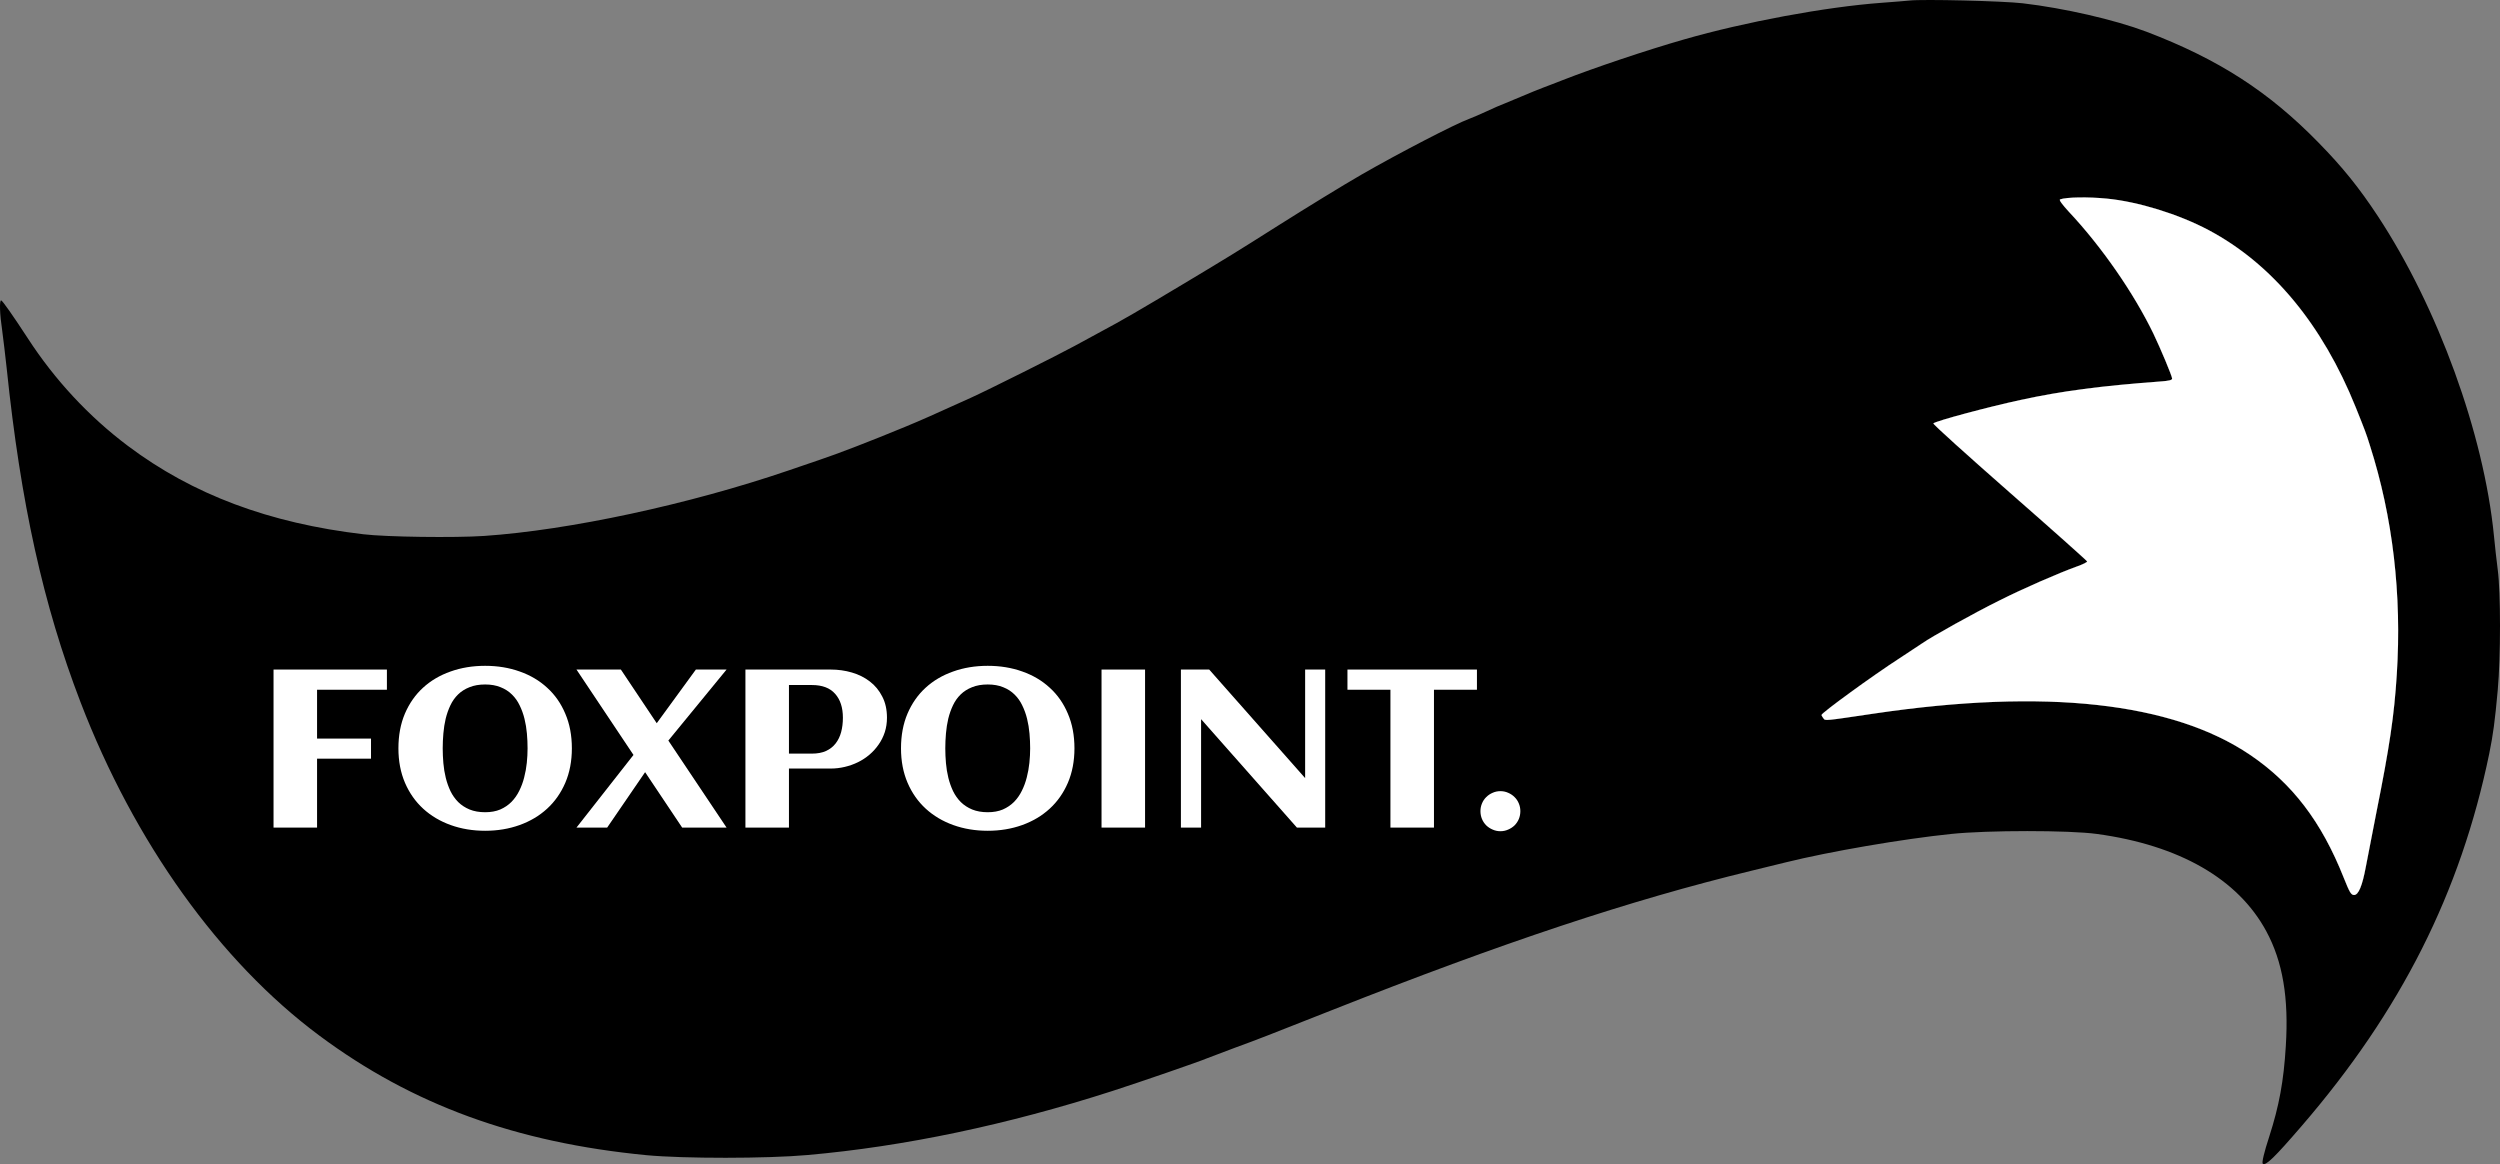<svg width="1179" height="549" viewBox="0 0 1179 549" fill="none" xmlns="http://www.w3.org/2000/svg">
<rect x="0" y="0" width="1179" height="549" fill="#808080" stroke="none"/>
<path d="M900.524 0.252C899.164 0.395 893.222 0.897 887.28 1.326C861.008 3.26 822.852 10.352 794.217 18.589C776.463 23.675 752.195 31.841 736.946 37.786C733.797 39.004 729.645 40.651 727.64 41.368C725.707 42.084 721.34 43.875 717.976 45.307C714.611 46.74 710.745 48.316 709.385 48.889C708.025 49.39 704.303 50.966 701.153 52.471C698.003 53.903 694.28 55.551 692.849 56.052C686.334 58.416 659.775 72.169 642.093 82.34C633.502 87.283 616.107 97.956 603.078 106.193C582.389 119.302 578.953 121.379 559.624 132.983C537.289 146.378 528.627 151.392 519.32 156.335C515.812 158.269 510.157 161.277 506.792 163.14C499.49 167.151 465.844 183.984 457.755 187.637C439.715 195.803 434.775 198.024 426.972 201.247C411.08 207.837 394.543 214.212 386.525 216.862C384.378 217.579 377.792 219.871 371.85 221.877C324.817 237.922 268.406 250.027 228.317 252.749C214.5 253.68 182.071 253.251 171.405 251.961C126.877 246.732 90.797 233.194 60.301 210.272C41.974 196.519 25.795 179.113 13.124 159.558C6.252 149.028 1.098 141.65 0.525 141.65C-0.334 141.65 -0.119 148.24 1.026 155.833C1.527 159.63 2.529 167.796 3.174 173.884C9.76 237.205 20.355 285.269 37.965 331.113C63.307 397.156 103.683 453.529 150.644 488.413C194.456 521.005 243.35 538.841 304.915 544.787C322.311 546.434 361.684 546.434 380.798 544.715C426.4 540.704 475.079 530.461 524.689 514.487C537.575 510.332 566.21 500.447 569.074 499.158C570.076 498.728 576.018 496.508 582.317 494.144C593.915 489.918 597.637 488.413 627.775 476.523C709.099 444.361 768.588 424.591 826.073 410.623C831.8 409.262 839.03 407.471 842.18 406.683C862.726 401.597 897.231 395.652 920.211 393.288C937.392 391.497 975.834 391.497 988.863 393.288C1027.74 398.589 1055.44 414.491 1068.76 439.132C1076.56 453.529 1079.42 470.649 1077.99 493.284C1076.99 509.903 1074.84 521.507 1070.19 535.976C1067.75 543.426 1066.61 548.297 1067.11 548.798C1068.4 550.016 1072.62 545.933 1085.51 530.962C1132.32 476.666 1160.39 420.938 1173.92 355.467C1175.78 346.299 1176.57 340.353 1177.93 325.526C1179.36 309.767 1179.36 279.253 1177.93 268.651C1177.35 264.282 1176.57 257.047 1176.14 252.606C1171.41 204.757 1149.72 144.945 1121.37 101.896C1112.49 88.429 1104.69 78.759 1093.45 67.298C1069.9 43.159 1046.2 27.901 1012.2 14.936C997.167 9.277 973.472 3.833 953.857 1.541C944.55 0.467 906.895 -0.464 900.524 0.252ZM993.588 93.658C1008.34 95.091 1027.38 100.964 1041.55 108.486C1071.48 124.387 1095.24 152.968 1110.99 192.15C1115.36 203.038 1115.86 204.327 1117.65 210.058C1128.46 243.867 1132.75 280.47 1130.32 318.219C1129.1 337.416 1126.96 351.957 1120.66 383.403C1118.58 394.005 1116.36 405.465 1115.72 408.832C1114.07 417.714 1112.28 422.084 1110.2 422.084C1108.77 422.084 1108.13 421.009 1105.26 413.846C1094.81 387.486 1081 369.435 1061.1 355.969C1024.44 331.185 964.595 324.595 884.059 336.485C859.862 340.067 860.865 339.995 859.934 338.777C859.433 338.133 859.003 337.416 859.003 337.202C859.003 336.199 883.128 318.649 895.871 310.412C900.596 307.332 905.464 304.108 906.609 303.32C910.976 300.24 931.307 288.923 942.761 283.264C954.143 277.533 970.537 270.37 979.843 267.004C982.277 266.144 984.282 265.141 984.282 264.783C984.282 264.497 967.816 249.812 947.7 232.191C927.656 214.57 911.405 199.958 911.763 199.671C912.909 198.525 937.535 191.935 952.783 188.64C972.183 184.414 990.653 181.978 1018.86 179.901C1022.87 179.615 1024.37 179.256 1024.37 178.54C1024.37 177.394 1018.93 164.429 1015.57 157.409C1006.26 138.141 991.082 116.293 975.763 99.962C972.398 96.308 970.895 94.231 971.539 94.016C974.617 92.942 984.854 92.799 993.588 93.658Z" fill="black"/>
<path d="M993.588 93.658C1008.34 95.091 1027.38 100.964 1041.55 108.486C1071.48 124.387 1095.24 152.968 1110.99 192.15C1115.36 203.038 1115.86 204.327 1117.65 210.058C1128.46 243.867 1132.75 280.47 1130.32 318.219C1129.1 337.416 1126.96 351.957 1120.66 383.403C1118.58 394.005 1116.36 405.465 1115.72 408.832C1114.07 417.714 1112.28 422.084 1110.2 422.084C1108.77 422.084 1108.13 421.009 1105.26 413.846C1094.81 387.486 1081 369.435 1061.1 355.969C1024.44 331.185 964.595 324.595 884.059 336.485C859.862 340.067 860.865 339.995 859.934 338.777C859.433 338.133 859.003 337.416 859.003 337.202C859.003 336.199 883.128 318.649 895.871 310.412C900.596 307.332 905.464 304.108 906.609 303.32C910.976 300.24 931.307 288.923 942.761 283.264C954.143 277.533 970.537 270.37 979.843 267.004C982.277 266.144 984.282 265.141 984.282 264.783C984.282 264.497 967.816 249.812 947.7 232.191C927.656 214.57 911.405 199.958 911.763 199.671C912.909 198.525 937.535 191.935 952.783 188.64C972.183 184.414 990.653 181.978 1018.86 179.901C1022.87 179.615 1024.37 179.256 1024.37 178.54C1024.37 177.394 1018.93 164.429 1015.57 157.409C1006.26 138.141 991.082 116.293 975.763 99.962C972.398 96.308 970.895 94.231 971.539 94.016C974.617 92.942 984.854 92.799 993.588 93.658Z" fill="black"/>
<path d="M993.588 93.658C1008.34 95.091 1027.38 100.964 1041.55 108.486C1071.48 124.387 1095.24 152.968 1110.99 192.15C1115.36 203.038 1115.86 204.327 1117.65 210.058C1128.46 243.867 1132.75 280.47 1130.32 318.219C1129.1 337.416 1126.96 351.957 1120.66 383.403C1118.58 394.005 1116.36 405.465 1115.72 408.832C1114.07 417.714 1112.28 422.084 1110.2 422.084C1108.77 422.084 1108.13 421.009 1105.26 413.846C1094.81 387.486 1081 369.435 1061.1 355.969C1024.44 331.185 964.595 324.595 884.059 336.485C859.862 340.067 860.865 339.995 859.934 338.777C859.433 338.133 859.003 337.416 859.003 337.202C859.003 336.199 883.128 318.649 895.871 310.412C900.596 307.332 905.464 304.108 906.609 303.32C910.976 300.24 931.307 288.923 942.761 283.264C954.143 277.533 970.537 270.37 979.843 267.004C982.277 266.144 984.282 265.141 984.282 264.783C984.282 264.497 967.816 249.812 947.7 232.191C927.656 214.57 911.405 199.958 911.763 199.671C912.909 198.525 937.535 191.935 952.783 188.64C972.183 184.414 990.653 181.978 1018.86 179.901C1022.87 179.615 1024.37 179.256 1024.37 178.54C1024.37 177.394 1018.93 164.429 1015.57 157.409C1006.26 138.141 991.082 116.293 975.763 99.962C972.398 96.308 970.895 94.231 971.539 94.016C974.617 92.942 984.854 92.799 993.588 93.658Z" fill="white"/>
<path d="M149.527 390.292H129V315.76H182.464V325.283H149.527V348.316H174.967V357.788H149.527V390.292Z" fill="white"/>
<path d="M269.692 352.922C269.692 358.926 268.658 364.344 266.59 369.175C264.521 373.971 261.66 378.042 258.006 381.39C254.352 384.737 250.026 387.307 245.028 389.102C240.03 390.896 234.618 391.793 228.792 391.793C222.967 391.793 217.555 390.896 212.557 389.102C207.559 387.307 203.232 384.737 199.579 381.39C195.925 378.042 193.064 373.971 190.995 369.175C188.927 364.344 187.893 358.926 187.893 352.922C187.893 346.815 188.91 341.363 190.944 336.567C193.012 331.736 195.856 327.664 199.475 324.352C203.129 321.005 207.455 318.451 212.453 316.691C217.452 314.897 222.898 314 228.792 314C234.687 314 240.133 314.897 245.132 316.691C250.13 318.451 254.439 321.005 258.058 324.352C261.712 327.664 264.556 331.736 266.59 336.567C268.658 341.363 269.692 346.815 269.692 352.922ZM248.803 352.922C248.803 350.645 248.699 348.316 248.492 345.935C248.286 343.554 247.906 341.242 247.355 338.999C246.803 336.756 246.045 334.652 245.08 332.685C244.149 330.718 242.943 329.01 241.46 327.561C239.978 326.077 238.186 324.921 236.083 324.093C234.015 323.23 231.585 322.799 228.792 322.799C225.966 322.799 223.501 323.23 221.399 324.093C219.296 324.921 217.503 326.06 216.021 327.509C214.539 328.958 213.332 330.666 212.402 332.633C211.471 334.6 210.73 336.705 210.178 338.948C209.661 341.156 209.299 343.468 209.093 345.883C208.886 348.264 208.782 350.61 208.782 352.922C208.782 355.2 208.886 357.529 209.093 359.91C209.299 362.291 209.679 364.603 210.23 366.845C210.782 369.054 211.523 371.141 212.453 373.108C213.419 375.075 214.642 376.8 216.125 378.284C217.607 379.733 219.382 380.889 221.45 381.752C223.553 382.614 226 383.046 228.792 383.046C231.516 383.046 233.894 382.614 235.928 381.752C237.962 380.855 239.72 379.664 241.202 378.18C242.684 376.662 243.908 374.92 244.873 372.953C245.873 370.952 246.648 368.847 247.2 366.638C247.786 364.395 248.199 362.101 248.441 359.754C248.682 357.408 248.803 355.131 248.803 352.922Z" fill="white"/>
<path d="M342.649 390.292H321.708L304.231 364.154L286.341 390.292H271.864L298.751 356.028L271.864 315.76H292.804L309.712 341.07L328.171 315.76H342.649L315.193 349.248L342.649 390.292Z" fill="white"/>
<path d="M372.07 390.292H351.542V315.76H391.77C395.251 315.76 398.578 316.226 401.749 317.157C404.955 318.089 407.781 319.504 410.229 321.401C412.676 323.265 414.624 325.628 416.071 328.492C417.554 331.322 418.295 334.652 418.295 338.482C418.295 340.897 417.95 343.175 417.261 345.314C416.571 347.419 415.606 349.351 414.365 351.111C413.159 352.871 411.728 354.458 410.074 355.873C408.419 357.287 406.609 358.478 404.644 359.444C402.68 360.41 400.594 361.152 398.388 361.67C396.216 362.187 394.01 362.446 391.77 362.446H372.07V390.292ZM397.509 338.482C397.509 333.685 396.285 329.924 393.838 327.198C391.425 324.438 387.771 323.058 382.876 323.058H372.07V355.407H382.876C385.496 355.407 387.719 354.993 389.546 354.165C391.408 353.302 392.924 352.111 394.096 350.593C395.268 349.075 396.13 347.298 396.682 345.262C397.233 343.192 397.509 340.932 397.509 338.482Z" fill="white"/>
<path d="M506.712 352.922C506.712 358.926 505.678 364.344 503.61 369.175C501.541 373.971 498.68 378.042 495.026 381.39C491.372 384.737 487.046 387.307 482.048 389.102C477.05 390.896 471.638 391.793 465.813 391.793C459.987 391.793 454.575 390.896 449.577 389.102C444.579 387.307 440.253 384.737 436.599 381.39C432.945 378.042 430.084 373.971 428.015 369.175C425.947 364.344 424.913 358.926 424.913 352.922C424.913 346.815 425.93 341.363 427.964 336.567C430.032 331.736 432.876 327.664 436.495 324.352C440.149 321.005 444.475 318.451 449.473 316.691C454.472 314.897 459.918 314 465.813 314C471.707 314 477.153 314.897 482.152 316.691C487.15 318.451 491.459 321.005 495.078 324.352C498.732 327.664 501.576 331.736 503.61 336.567C505.678 341.363 506.712 346.815 506.712 352.922ZM485.823 352.922C485.823 350.645 485.719 348.316 485.512 345.935C485.306 343.554 484.926 341.242 484.375 338.999C483.823 336.756 483.065 334.652 482.1 332.685C481.169 330.718 479.963 329.01 478.48 327.561C476.998 326.077 475.206 324.921 473.103 324.093C471.035 323.23 468.605 322.799 465.813 322.799C462.986 322.799 460.521 323.23 458.419 324.093C456.316 324.921 454.523 326.06 453.041 327.509C451.559 328.958 450.352 330.666 449.422 332.633C448.491 334.6 447.75 336.705 447.198 338.948C446.681 341.156 446.319 343.468 446.113 345.883C445.906 348.264 445.802 350.61 445.802 352.922C445.802 355.2 445.906 357.529 446.113 359.91C446.319 362.291 446.699 364.603 447.25 366.845C447.802 369.054 448.543 371.141 449.473 373.108C450.439 375.075 451.662 376.8 453.145 378.284C454.627 379.733 456.402 380.889 458.47 381.752C460.573 382.614 463.02 383.046 465.813 383.046C468.536 383.046 470.914 382.614 472.948 381.752C474.982 380.855 476.74 379.664 478.222 378.18C479.704 376.662 480.928 374.92 481.893 372.953C482.893 370.952 483.668 368.847 484.22 366.638C484.806 364.395 485.219 362.101 485.461 359.754C485.702 357.408 485.823 355.131 485.823 352.922Z" fill="white"/>
<path d="M540.011 390.292H519.483V315.76H540.011V390.292Z" fill="white"/>
<path d="M566.432 390.292H556.918V315.76H570.259L615.501 366.949V315.76H624.963V390.292H611.623L566.432 339.155V390.292Z" fill="white"/>
<path d="M676.256 390.292H655.728V325.283H635.46V315.76H696.524V325.283H676.256V390.292Z" fill="white"/>
<path d="M717 382.528C717 383.839 716.759 385.082 716.276 386.255C715.794 387.393 715.121 388.394 714.26 389.257C713.398 390.085 712.398 390.741 711.261 391.224C710.123 391.741 708.899 392 707.59 392C706.28 392 705.056 391.741 703.918 391.224C702.781 390.741 701.781 390.085 700.919 389.257C700.058 388.394 699.385 387.393 698.903 386.255C698.42 385.082 698.179 383.839 698.179 382.528C698.179 381.251 698.42 380.044 698.903 378.905C699.385 377.732 700.058 376.731 700.919 375.903C701.781 375.04 702.781 374.368 703.918 373.885C705.056 373.367 706.28 373.108 707.59 373.108C708.899 373.108 710.123 373.367 711.261 373.885C712.398 374.368 713.398 375.04 714.26 375.903C715.121 376.731 715.794 377.732 716.276 378.905C716.759 380.044 717 381.251 717 382.528Z" fill="white"/>
</svg>
